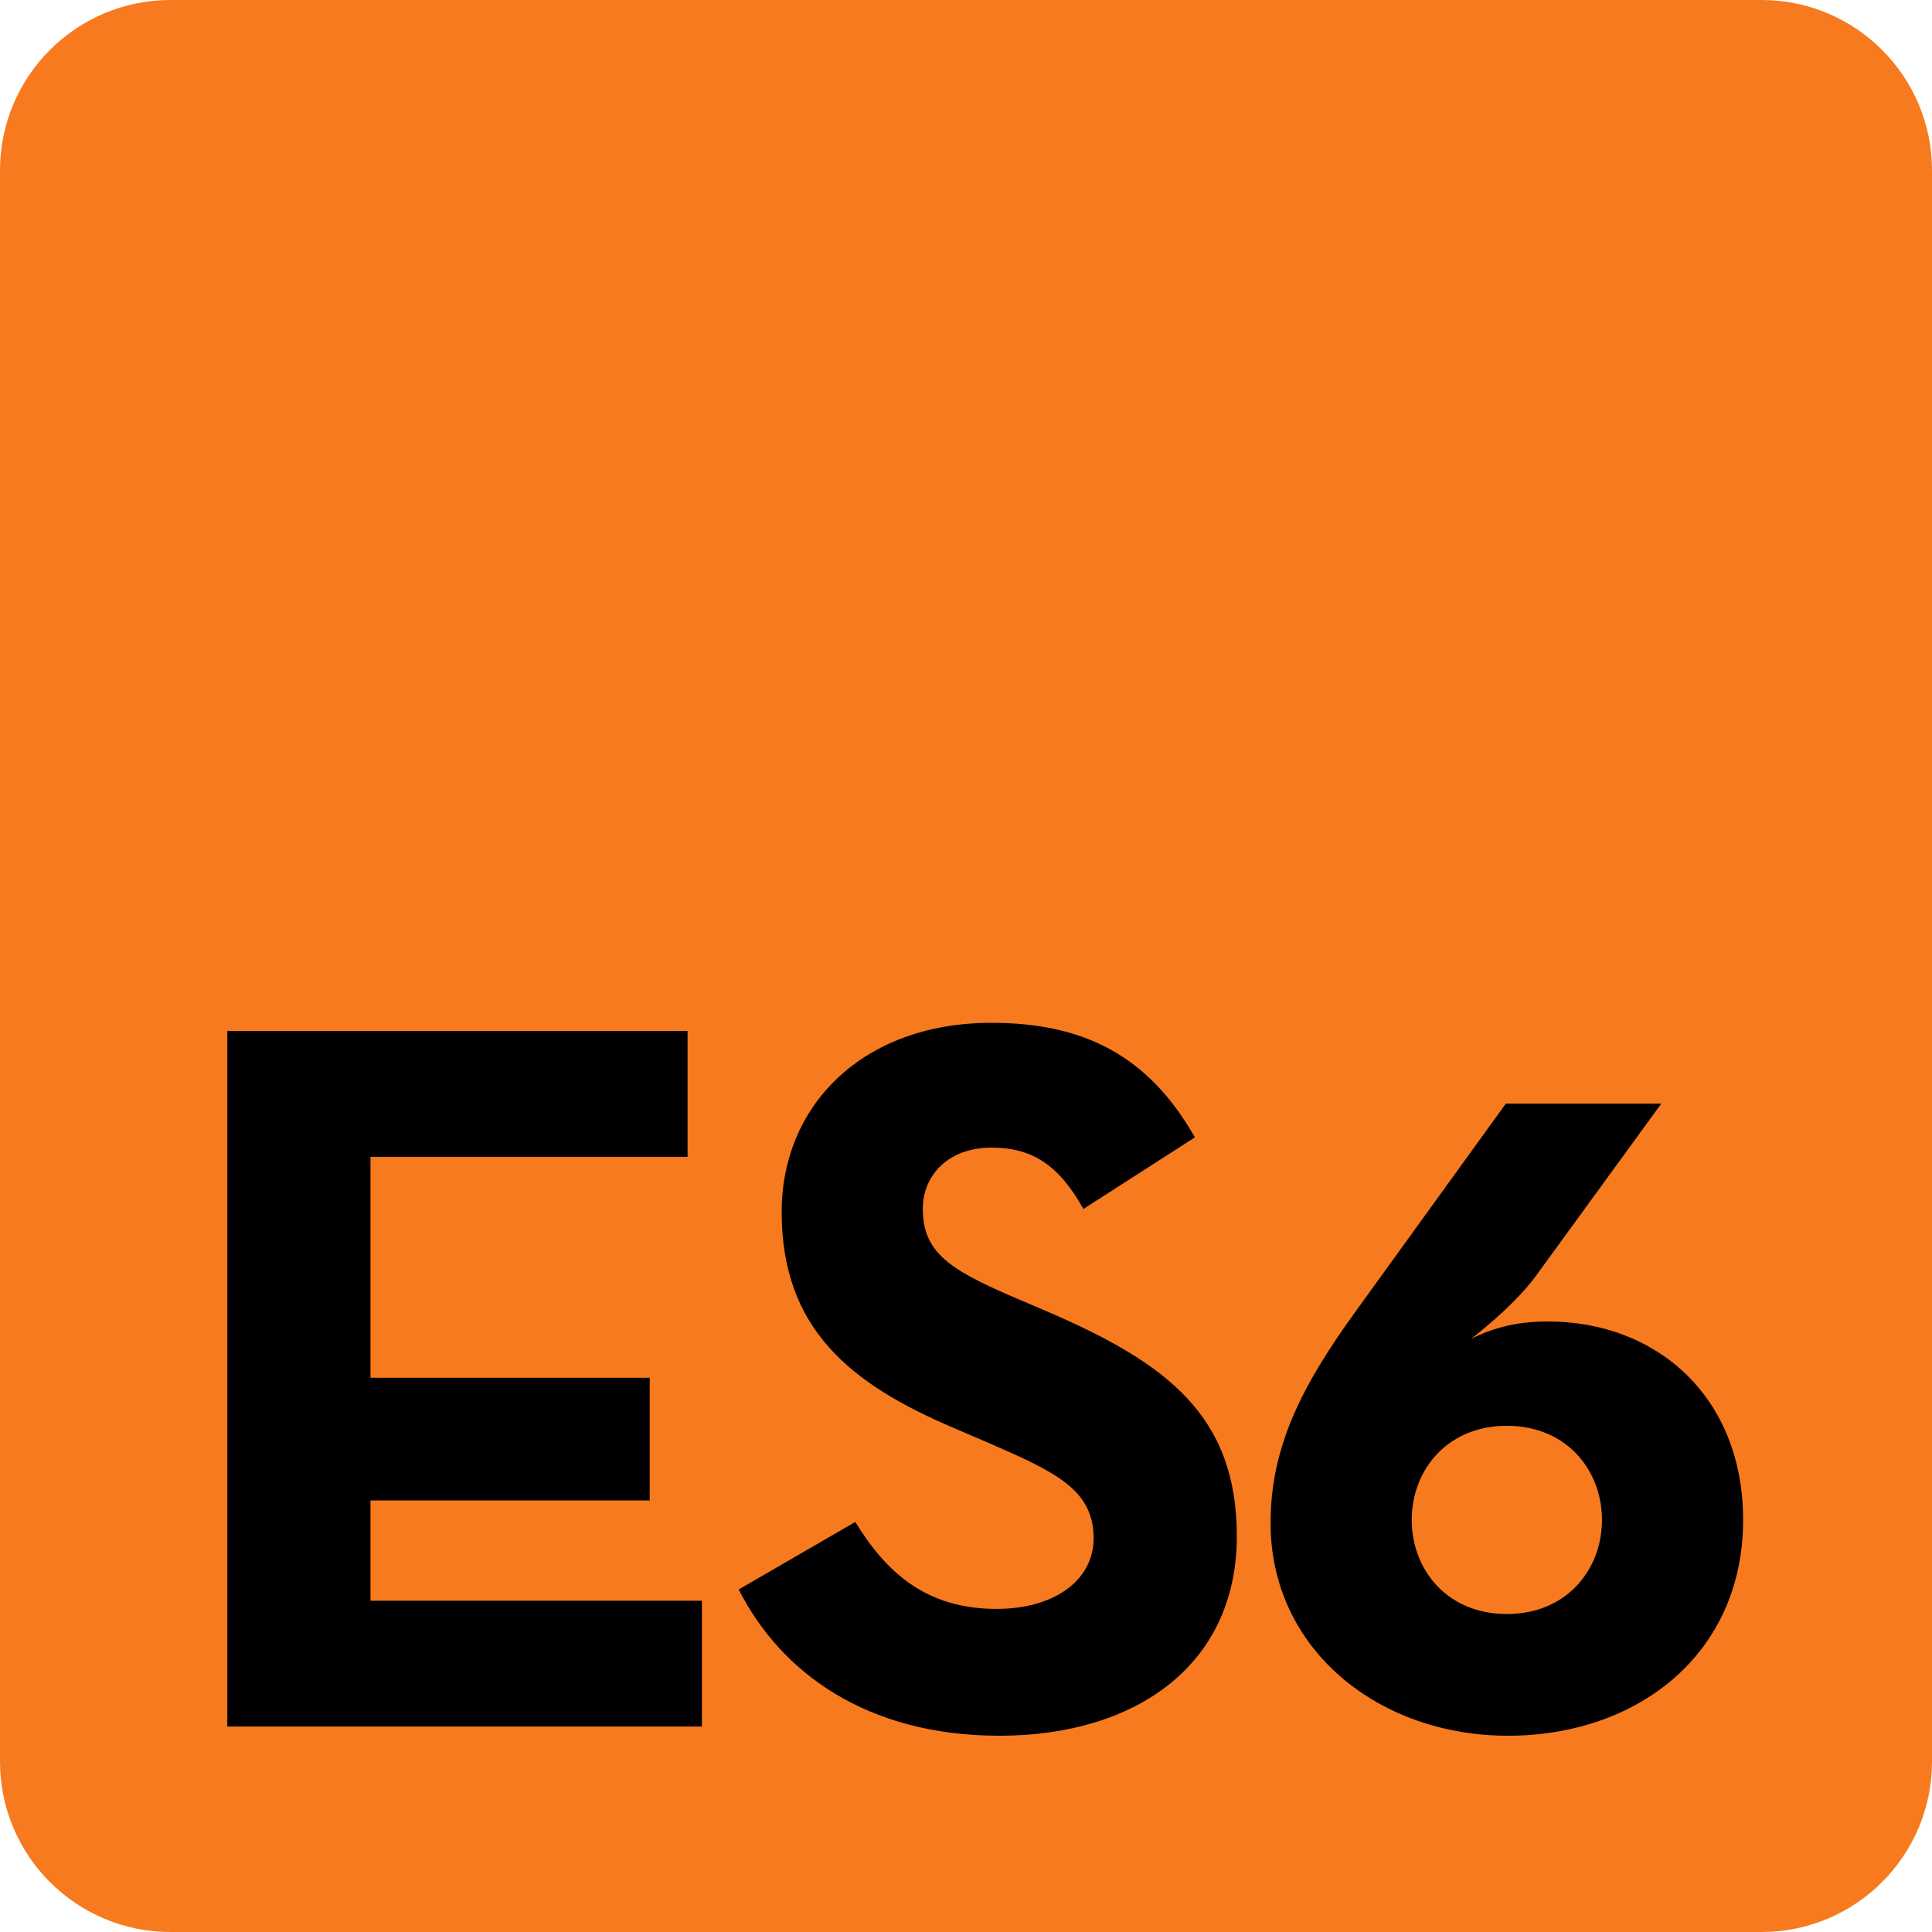 <svg height="34" viewBox="0 0 34 34" width="34" xmlns="http://www.w3.org/2000/svg"><g fill="none" fill-rule="evenodd"><path d="m3 0h28c1.657 0 3 1.343 3 3v28c0 1.657-1.343 3-3 3h-28c-1.657 0-3-1.343-3-3v-28c0-1.657 1.343-3 3-3z" fill="#f77a1e" fill-rule="nonzero"/><path d="m4 30.384v-12.24h8.1v2.214h-5.58v3.888h4.914v2.16h-4.914v1.764h5.832v2.214zm13.59.162c-2.34 0-3.852-1.116-4.59-2.574l2.052-1.188c.54.882 1.242 1.53 2.484 1.53 1.044 0 1.71-.522 1.71-1.242 0-.864-.684-1.17-1.836-1.674l-.63-.27c-1.818-.774-3.024-1.746-3.024-3.798 0-1.89 1.44-3.33 3.69-3.33 1.602 0 2.754.558 3.582 2.016l-1.962 1.26c-.432-.774-.9-1.08-1.62-1.08-.738 0-1.206.468-1.206 1.08 0 .756.468 1.062 1.548 1.53l.63.27c2.142.918 3.348 1.854 3.348 3.96 0 2.268-1.782 3.51-4.176 3.51zm8.946 0c-2.268 0-4.176-1.512-4.176-3.744 0-1.35.558-2.43 1.512-3.744l2.628-3.636h2.736l-2.214 3.042c-.396.54-1.134 1.098-1.134 1.098.396-.198.81-.306 1.35-.306 1.926 0 3.438 1.332 3.438 3.492 0 2.358-1.854 3.798-4.14 3.798zm-.018-2.142c1.062 0 1.674-.792 1.674-1.656s-.612-1.656-1.674-1.656-1.674.792-1.674 1.656.612 1.656 1.674 1.656z" fill="#000"/></g></svg>